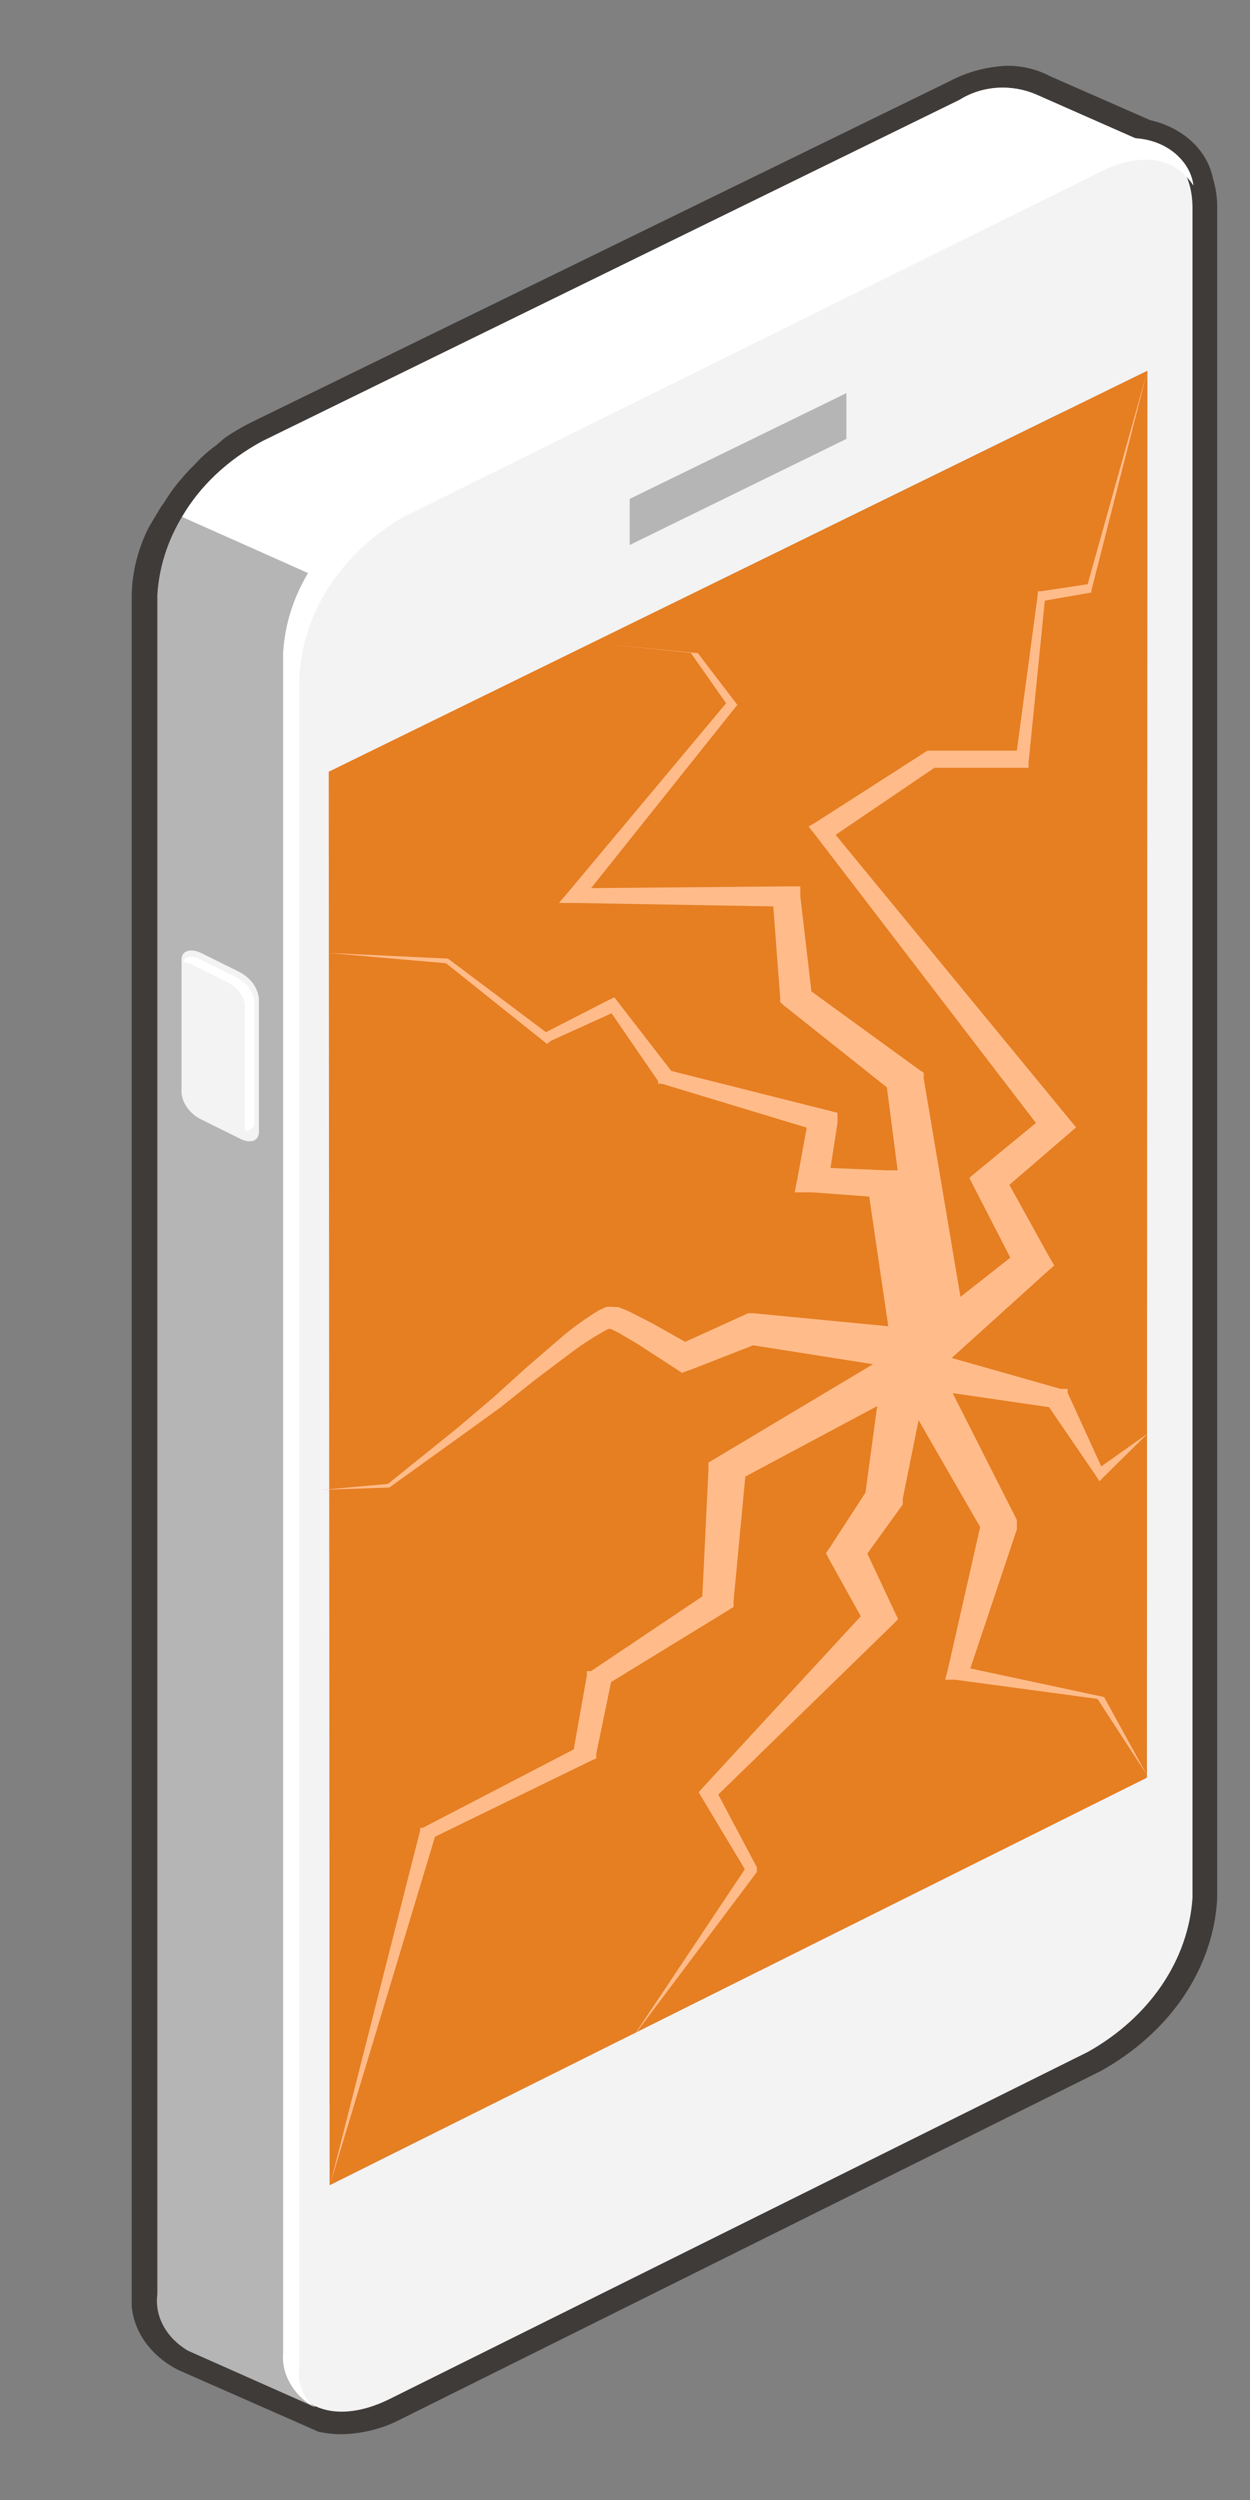 <svg width="8" height="16" viewBox="0 0 8 16" fill="none" xmlns="http://www.w3.org/2000/svg">
<rect x="0" y="0" width="8" height="16" fill="#808080" stroke="none"/>
<g clip-path="url(#clip0_1779_4588)">
<path d="M2.193 15.579C2.14 15.58 2.087 15.574 2.035 15.562L1.943 15.521L1.141 15.168C1.043 15.118 0.963 15.046 0.91 14.96C0.858 14.875 0.834 14.778 0.843 14.682V3.807C0.846 3.657 0.884 3.51 0.953 3.373L1.031 3.243L1.048 3.22C1.068 3.187 1.09 3.154 1.114 3.122C1.132 3.1 1.144 3.082 1.159 3.067C1.184 3.036 1.212 3.006 1.242 2.977L1.29 2.927C1.321 2.898 1.355 2.87 1.391 2.844L1.439 2.802C1.492 2.766 1.548 2.733 1.606 2.704L6.079 0.519C6.188 0.461 6.313 0.427 6.442 0.421C6.542 0.42 6.639 0.444 6.723 0.489L7.361 0.769C7.464 0.792 7.557 0.84 7.628 0.906C7.699 0.972 7.746 1.055 7.763 1.143C7.781 1.201 7.79 1.261 7.79 1.321V12.151C7.778 12.372 7.704 12.587 7.574 12.779C7.444 12.971 7.261 13.135 7.042 13.256L2.569 15.481C2.456 15.541 2.327 15.575 2.193 15.579Z" fill="#3F3B39"/>
<path d="M1.964 4.062H1.418V14.487H1.964V4.062Z" fill="#B5B5B5"/>
<path d="M7.483 1.564L7.441 0.962L6.63 0.604C6.553 0.571 6.466 0.556 6.38 0.562C6.293 0.568 6.211 0.595 6.141 0.639L1.678 2.824C1.482 2.932 1.319 3.077 1.203 3.248C1.086 3.419 1.019 3.61 1.007 3.807V14.682C0.998 14.752 1.011 14.822 1.046 14.886C1.081 14.95 1.135 15.005 1.204 15.045L2.012 15.404L7.483 11.986V1.564ZM6.806 11.111L1.582 13.722V4.681L6.806 2.108V11.111Z" fill="#B5B5B5"/>
<path d="M7.459 1.233L7.441 0.962L6.63 0.604C6.553 0.571 6.466 0.556 6.38 0.562C6.293 0.568 6.211 0.595 6.141 0.639L1.678 2.824C1.457 2.943 1.28 3.11 1.165 3.308L2.244 3.789L7.459 1.233Z" fill="white"/>
<path d="M6.955 0.998L2.492 3.178C2.296 3.286 2.133 3.431 2.017 3.601C1.9 3.772 1.833 3.963 1.821 4.16V15.035C1.821 15.396 2.119 15.537 2.489 15.356L6.961 13.133C7.156 13.024 7.319 12.877 7.435 12.706C7.551 12.535 7.619 12.343 7.632 12.146V1.321C7.626 0.96 7.325 0.815 6.955 0.998ZM7.34 11.377L2.11 13.985V4.939L7.343 2.373L7.34 11.377Z" fill="#F3F3F3"/>
<path d="M1.916 15.146V4.338C1.925 4.137 1.988 3.94 2.101 3.763C2.214 3.585 2.375 3.432 2.569 3.315L7.042 1.1C7.28 0.982 7.507 0.987 7.638 1.188C7.631 1.126 7.603 1.068 7.559 1.019C7.515 0.969 7.456 0.931 7.388 0.908C7.319 0.885 7.245 0.878 7.172 0.888C7.1 0.898 7.032 0.925 6.976 0.965L2.486 3.178C2.288 3.289 2.124 3.437 2.007 3.611C1.89 3.786 1.823 3.98 1.812 4.18V15.055C1.806 15.122 1.82 15.188 1.854 15.249C1.887 15.31 1.938 15.362 2.003 15.401C1.968 15.366 1.942 15.325 1.927 15.281C1.912 15.237 1.909 15.191 1.916 15.146Z" fill="white"/>
<path d="M1.162 6.999C1.166 7.033 1.18 7.065 1.202 7.094C1.223 7.123 1.253 7.147 1.287 7.164L1.535 7.287C1.603 7.322 1.657 7.302 1.657 7.245V6.39C1.653 6.356 1.64 6.323 1.619 6.294C1.598 6.265 1.569 6.241 1.535 6.222L1.287 6.099C1.219 6.067 1.162 6.084 1.162 6.142V6.999Z" fill="#F3F3F3"/>
<path d="M1.508 6.252L1.281 6.14C1.227 6.112 1.186 6.122 1.171 6.157C1.191 6.158 1.21 6.163 1.227 6.172L1.454 6.285C1.486 6.301 1.512 6.323 1.532 6.349C1.552 6.375 1.564 6.405 1.567 6.435V7.215C1.569 7.222 1.569 7.23 1.567 7.237C1.576 7.238 1.584 7.236 1.591 7.234C1.599 7.231 1.606 7.228 1.612 7.222C1.617 7.217 1.622 7.211 1.624 7.205C1.627 7.198 1.628 7.191 1.627 7.185V6.403C1.623 6.372 1.61 6.342 1.589 6.315C1.568 6.289 1.54 6.268 1.508 6.252Z" fill="white"/>
<path d="M5.417 2.809V2.516L4.03 3.193V3.488L5.417 2.809Z" fill="#B5B5B5"/>
<path d="M7.343 2.373L2.104 4.939L2.11 13.985L7.34 11.377L7.343 2.373Z" fill="#E67E22"/>
<path d="M7.066 10.861L6.21 10.678L6.508 9.788V9.761V9.728L6.097 8.916L6.714 9.006L7.012 9.442L7.036 9.48L7.066 9.45L7.346 9.174L7.048 9.385L6.833 8.914V8.889H6.788L6.091 8.691L6.687 8.152L6.747 8.099L6.711 8.037L6.46 7.583L6.827 7.267L6.887 7.215L6.839 7.157L5.348 5.343L5.98 4.914H6.541H6.583V4.879L6.687 3.844L6.985 3.792V3.779L7.343 2.373L6.961 3.739L6.663 3.784H6.642V3.802L6.508 4.804H5.968H5.95H5.936L5.226 5.26L5.175 5.29L5.211 5.335L6.63 7.187L6.258 7.493L6.204 7.538L6.234 7.598L6.466 8.049L6.147 8.3L5.912 6.904V6.866L5.882 6.846L5.193 6.345L5.122 5.736V5.673H5.017L3.783 5.684L4.719 4.511L4.466 4.18L3.825 4.117L4.421 4.178L4.647 4.501L3.637 5.709L3.577 5.779H3.681L4.949 5.801L4.993 6.383V6.413L5.017 6.435L5.676 6.959L5.745 7.49H5.673L5.315 7.475L5.36 7.187V7.122L5.289 7.104L4.296 6.854L3.959 6.418L3.932 6.383L3.89 6.403L3.494 6.606L2.867 6.135L2.101 6.099L2.855 6.165L3.482 6.666L3.5 6.681L3.526 6.661L3.914 6.485L4.212 6.919V6.936H4.236L5.163 7.217L5.104 7.54L5.086 7.631H5.199L5.563 7.658L5.685 8.488L4.823 8.405H4.788L4.761 8.417L4.385 8.588L4.176 8.47L4.039 8.4C4.012 8.387 3.984 8.375 3.956 8.365H3.929C3.912 8.362 3.895 8.362 3.878 8.365L3.831 8.387C3.743 8.441 3.661 8.5 3.586 8.565L3.368 8.753L3.157 8.944L2.93 9.137L2.483 9.497L2.062 9.535L2.492 9.52L2.966 9.179L3.201 9.009L3.428 8.828L3.658 8.655C3.731 8.6 3.81 8.55 3.893 8.505H3.908L3.956 8.528L4.078 8.6L4.322 8.758L4.364 8.786L4.421 8.766L4.82 8.61L5.587 8.731L4.585 9.33L4.534 9.36V9.407L4.495 10.217L3.783 10.695H3.756V10.723L3.672 11.196L2.706 11.698H2.689V11.715L2.116 13.97L2.784 11.755L3.786 11.267L3.816 11.254V11.224L3.911 10.765L4.659 10.307L4.695 10.284V10.244L4.77 9.45L5.614 8.999L5.539 9.553L5.315 9.898L5.286 9.941L5.309 9.984L5.509 10.344L4.492 11.447L4.472 11.47L4.486 11.495L4.767 11.963L4.048 13.041L4.844 11.981V11.966V11.951L4.597 11.485L5.712 10.399L5.748 10.362L5.724 10.312L5.551 9.943L5.778 9.628V9.613V9.59L5.879 9.089L6.273 9.773L6.064 10.695L6.049 10.75H6.112L7.024 10.873L7.34 11.359L7.066 10.861Z" fill="#FFBC8A"/>
</g>
<defs>
<clipPath id="clip0_1779_4588">
<rect width="6.947" height="15.158" fill="white" transform="translate(0.843 0.421)"/>
</clipPath>
</defs>
</svg>

